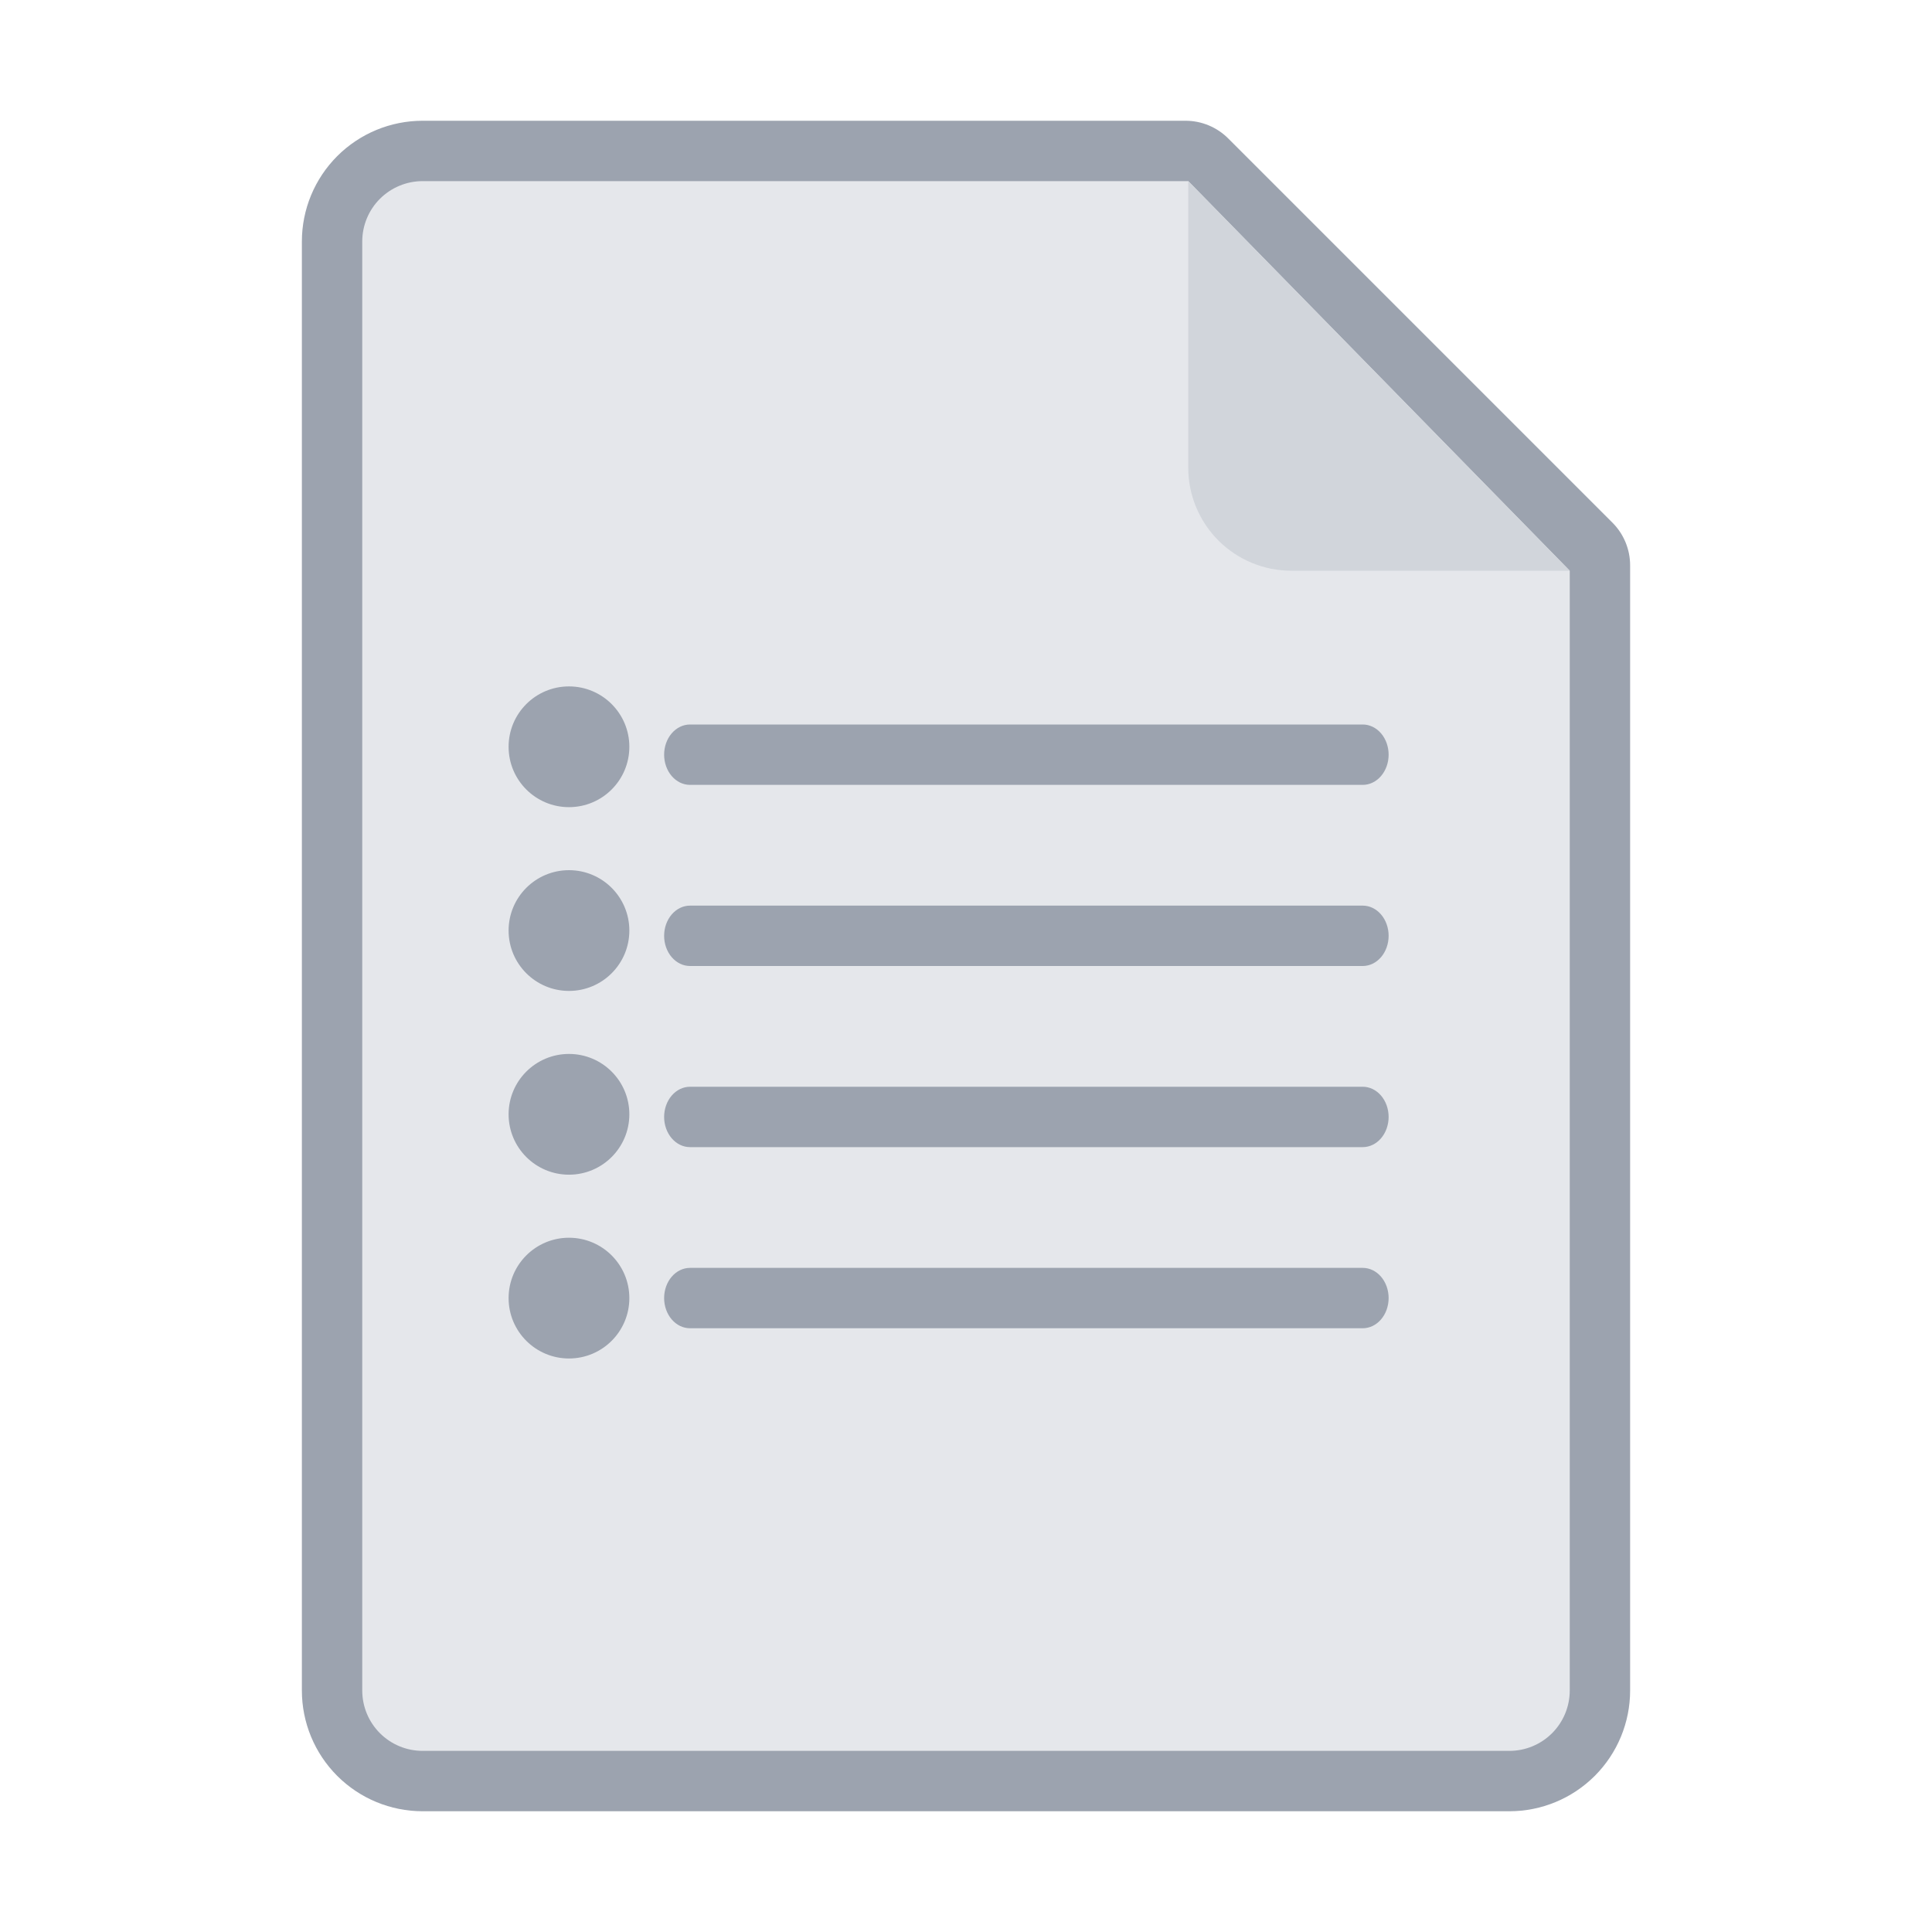 <svg width="60" height="60" viewBox="0 0 60 60" fill="none" xmlns="http://www.w3.org/2000/svg">
<path d="M38.143 4.299C37.792 3.948 37.315 3.75 36.818 3.75H13.125C12.13 3.75 11.177 4.145 10.473 4.848C9.77 5.552 9.375 6.505 9.375 7.5V52.5C9.375 53.495 9.77 54.448 10.473 55.152C11.177 55.855 12.13 56.25 13.125 56.25H46.875C47.87 56.25 48.823 55.855 49.527 55.152C50.23 54.448 50.625 53.495 50.625 52.5V17.558C50.625 17.06 50.427 16.583 50.076 16.232L38.143 4.299Z" fill="#9CA3AF"/>
<path d="M36.904 5.625H13.125C12.628 5.625 12.151 5.823 11.799 6.174C11.447 6.526 11.25 7.003 11.25 7.5V52.5C11.25 52.997 11.447 53.474 11.799 53.826C12.151 54.178 12.628 54.375 13.125 54.375H46.875C47.372 54.375 47.849 54.178 48.201 53.826C48.553 53.474 48.75 52.997 48.75 52.5V17.724L36.904 5.625Z" fill="#E5E7EB"/>
<path d="M21.429 22.5H42.321C42.535 22.5 42.739 22.599 42.89 22.775C43.04 22.95 43.125 23.189 43.125 23.438C43.125 23.686 43.04 23.925 42.89 24.1C42.739 24.276 42.535 24.375 42.321 24.375H21.429C21.215 24.375 21.011 24.276 20.86 24.1C20.71 23.925 20.625 23.686 20.625 23.438C20.625 23.189 20.71 22.95 20.86 22.775C21.011 22.599 21.215 22.5 21.429 22.5ZM21.429 28.125C21.215 28.125 21.011 28.224 20.86 28.4C20.71 28.575 20.625 28.814 20.625 29.062C20.625 29.311 20.71 29.55 20.86 29.725C21.011 29.901 21.215 30 21.429 30H42.321C42.535 30 42.739 29.901 42.89 29.725C43.04 29.55 43.125 29.311 43.125 29.062C43.125 28.814 43.04 28.575 42.89 28.4C42.739 28.224 42.535 28.125 42.321 28.125H21.429ZM20.625 34.688C20.625 34.439 20.71 34.2 20.86 34.025C21.011 33.849 21.215 33.75 21.429 33.75H42.321C42.535 33.75 42.739 33.849 42.89 34.025C43.04 34.2 43.125 34.439 43.125 34.688C43.125 34.936 43.04 35.175 42.89 35.35C42.739 35.526 42.535 35.625 42.321 35.625H21.429C21.215 35.625 21.011 35.526 20.86 35.35C20.71 35.175 20.625 34.936 20.625 34.688ZM21.429 39.375C21.215 39.375 21.011 39.474 20.86 39.65C20.71 39.825 20.625 40.064 20.625 40.312C20.625 40.561 20.71 40.8 20.86 40.975C21.011 41.151 21.215 41.25 21.429 41.25H42.321C42.535 41.25 42.739 41.151 42.89 40.975C43.04 40.8 43.125 40.561 43.125 40.312C43.125 40.064 43.04 39.825 42.89 39.65C42.739 39.474 42.535 39.375 42.321 39.375H21.429Z" fill="#9CA3AF"/>
<path d="M48.749 17.724H40.105C39.684 17.725 39.268 17.642 38.879 17.481C38.491 17.32 38.138 17.085 37.84 16.788C37.543 16.49 37.307 16.137 37.146 15.749C36.985 15.361 36.902 14.944 36.902 14.524V5.625L48.749 17.724Z" fill="#D1D5DB"/>
<circle cx="17.67" cy="23.192" r="1.875" fill="#9CA3AF"/>
<circle cx="17.67" cy="28.899" r="1.875" fill="#9CA3AF"/>
<circle cx="17.67" cy="34.606" r="1.875" fill="#9CA3AF"/>
<circle cx="17.67" cy="40.314" r="1.875" fill="#9CA3AF"/>
</svg>
